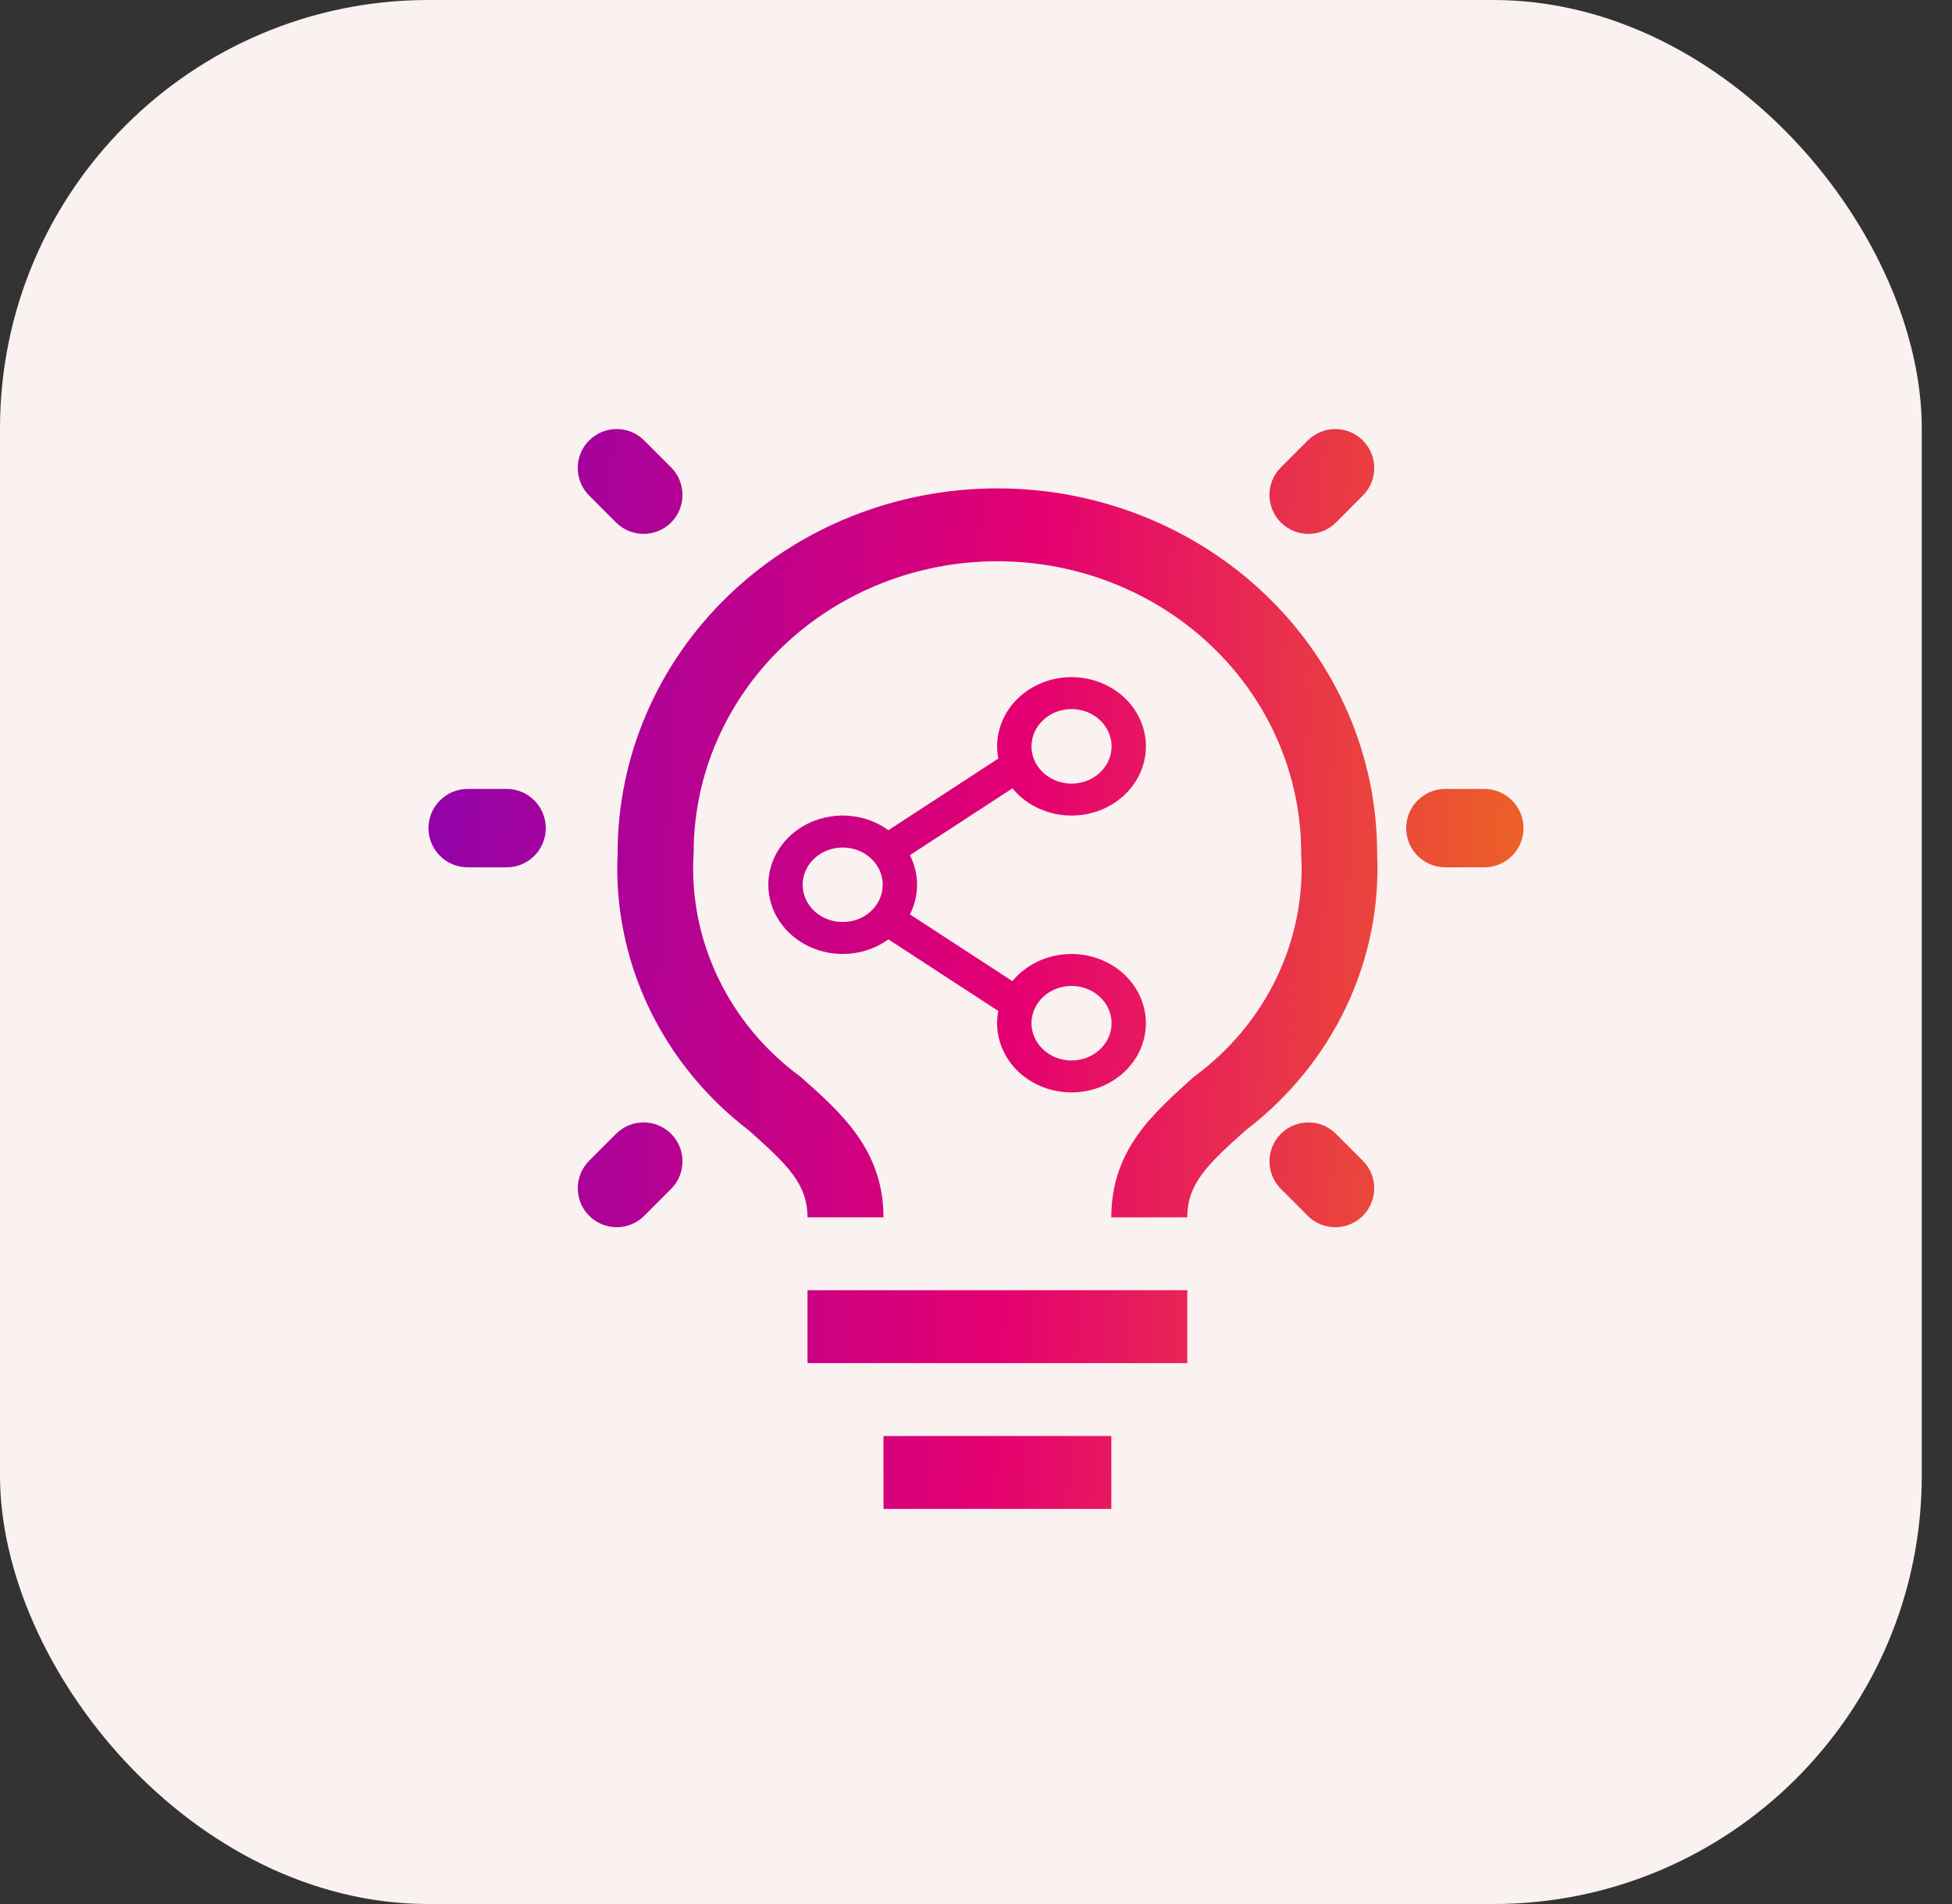 <svg width="41" height="40" viewBox="0 0 41 40" fill="none" xmlns="http://www.w3.org/2000/svg">
<rect x="0" y="0" width="41" height="40" fill="#333333" stroke="none"/>
<rect width="40.365" height="40" rx="9" fill="#FAF1F1"/>
<path d="M13.532 9.254C13.213 8.934 12.694 8.933 12.374 9.254C12.055 9.573 12.055 10.09 12.374 10.41L12.939 10.976C13.258 11.296 13.777 11.296 14.097 10.976C14.415 10.656 14.415 10.14 14.097 9.82L13.532 9.254ZM28.626 9.254C28.307 8.934 27.788 8.934 27.468 9.254L26.903 9.82C26.584 10.139 26.584 10.656 26.903 10.976C27.223 11.296 27.741 11.296 28.061 10.976L28.626 10.41C28.944 10.091 28.945 9.574 28.626 9.254ZM9.823 16.574C9.369 16.574 9 16.943 9 17.398C9 17.853 9.369 18.221 9.823 18.221H10.641C11.096 18.221 11.464 17.853 11.464 17.398C11.464 16.943 11.096 16.574 10.641 16.574H9.823ZM30.359 16.574C29.904 16.574 29.536 16.943 29.536 17.398C29.536 17.853 29.904 18.221 30.359 18.221H31.177C31.631 18.221 32 17.853 32 17.398C32 16.943 31.631 16.574 31.177 16.574H30.359ZM14.097 23.82C13.777 23.5 13.258 23.5 12.939 23.82L12.374 24.386C12.056 24.705 12.056 25.222 12.374 25.541C12.694 25.862 13.213 25.861 13.533 25.541L14.097 24.975C14.415 24.656 14.415 24.139 14.097 23.82ZM28.061 23.82C27.742 23.5 27.223 23.5 26.903 23.82C26.585 24.139 26.585 24.656 26.903 24.975L27.467 25.541C27.787 25.862 28.306 25.862 28.626 25.541C28.944 25.222 28.944 24.705 28.626 24.386L28.061 23.82Z" fill="url(#paint0_linear_28_11)"/>
<path d="M16.961 27.105H24.938V28.637H16.961V27.105ZM18.557 30.168H23.342V31.699H18.557V30.168ZM20.95 10.26C18.834 10.26 16.805 11.066 15.31 12.502C13.814 13.938 12.973 15.886 12.973 17.917C12.919 19.03 13.142 20.139 13.621 21.153C14.101 22.168 14.825 23.058 15.733 23.751C16.531 24.463 16.961 24.869 16.961 25.574H18.557C18.557 24.165 17.671 23.376 16.81 22.618C16.064 22.07 15.47 21.355 15.08 20.535C14.689 19.716 14.513 18.817 14.569 17.917C14.569 16.292 15.241 14.734 16.438 13.585C17.634 12.437 19.257 11.791 20.95 11.791C22.642 11.791 24.265 12.437 25.461 13.585C26.658 14.734 27.33 16.292 27.33 17.917C27.385 18.817 27.208 19.717 26.816 20.537C26.424 21.356 25.828 22.071 25.081 22.618C24.228 23.384 23.342 24.15 23.342 25.574H24.938C24.938 24.869 25.36 24.463 26.166 23.744C27.073 23.052 27.797 22.162 28.277 21.149C28.756 20.136 28.979 19.028 28.925 17.917C28.925 16.911 28.719 15.916 28.318 14.987C27.918 14.058 27.33 13.213 26.589 12.502C25.849 11.791 24.969 11.227 24.002 10.843C23.034 10.458 21.997 10.26 20.95 10.26Z" fill="url(#paint1_linear_28_11)"/>
<path fill-rule="evenodd" clip-rule="evenodd" d="M22.506 14.225C22.278 14.225 22.052 14.272 21.845 14.362C21.638 14.452 21.455 14.583 21.308 14.746C21.161 14.909 21.055 15.101 20.996 15.306C20.938 15.512 20.928 15.727 20.968 15.936L18.695 17.418C18.683 17.425 18.673 17.433 18.662 17.442C18.431 17.274 18.155 17.17 17.864 17.141C17.573 17.113 17.279 17.161 17.015 17.28C16.752 17.4 16.53 17.585 16.375 17.817C16.22 18.048 16.138 18.315 16.138 18.587C16.138 18.86 16.22 19.127 16.375 19.358C16.53 19.589 16.752 19.775 17.015 19.894C17.279 20.014 17.573 20.062 17.864 20.033C18.155 20.005 18.431 19.901 18.662 19.733C18.673 19.741 18.683 19.75 18.695 19.757L20.968 21.239C20.901 21.589 20.974 21.95 21.173 22.254C21.372 22.557 21.684 22.782 22.05 22.886C22.416 22.99 22.809 22.965 23.157 22.817C23.504 22.669 23.781 22.407 23.936 22.082C24.09 21.756 24.11 21.389 23.993 21.051C23.876 20.712 23.63 20.425 23.301 20.244C22.972 20.063 22.583 20 22.208 20.068C21.833 20.136 21.497 20.33 21.265 20.612L19.112 19.21C19.208 19.021 19.262 18.81 19.262 18.587C19.262 18.365 19.208 18.154 19.112 17.965L21.265 16.562C21.427 16.759 21.639 16.914 21.883 17.012C22.126 17.111 22.393 17.151 22.657 17.127C22.922 17.103 23.175 17.017 23.394 16.876C23.613 16.735 23.789 16.546 23.907 16.324C24.025 16.102 24.08 15.856 24.067 15.609C24.054 15.362 23.974 15.122 23.834 14.912C23.694 14.702 23.498 14.529 23.266 14.409C23.034 14.288 22.772 14.225 22.506 14.225ZM21.665 15.679C21.665 15.472 21.754 15.273 21.912 15.126C22.07 14.979 22.283 14.896 22.506 14.896C22.73 14.896 22.944 14.979 23.101 15.126C23.259 15.273 23.348 15.472 23.348 15.679C23.348 15.887 23.259 16.086 23.101 16.233C22.944 16.38 22.73 16.462 22.506 16.462C22.283 16.462 22.07 16.38 21.912 16.233C21.754 16.086 21.665 15.887 21.665 15.679ZM17.7 17.805C17.477 17.805 17.263 17.887 17.105 18.034C16.947 18.181 16.859 18.38 16.859 18.587C16.859 18.795 16.947 18.994 17.105 19.141C17.263 19.288 17.477 19.37 17.7 19.37C17.923 19.37 18.137 19.288 18.295 19.141C18.452 18.994 18.541 18.795 18.541 18.587C18.541 18.38 18.452 18.181 18.295 18.034C18.137 17.887 17.923 17.805 17.7 17.805ZM22.506 20.713C22.283 20.713 22.07 20.795 21.912 20.942C21.754 21.089 21.665 21.288 21.665 21.495C21.665 21.703 21.754 21.902 21.912 22.049C22.07 22.196 22.283 22.279 22.506 22.279C22.73 22.279 22.944 22.196 23.101 22.049C23.259 21.902 23.348 21.703 23.348 21.495C23.348 21.288 23.259 21.089 23.101 20.942C22.944 20.795 22.73 20.713 22.506 20.713Z" fill="url(#paint2_linear_28_11)"/>
<defs>
<linearGradient id="paint0_linear_28_11" x1="35.093" y1="-14.348" x2="6.108" y2="-15.969" gradientUnits="userSpaceOnUse">
<stop stop-color="#ED6D1D"/>
<stop offset="0.404" stop-color="#E50071"/>
<stop offset="1" stop-color="#7404BF"/>
</linearGradient>
<linearGradient id="paint1_linear_28_11" x1="35.093" y1="-14.348" x2="6.108" y2="-15.969" gradientUnits="userSpaceOnUse">
<stop stop-color="#ED6D1D"/>
<stop offset="0.404" stop-color="#E50071"/>
<stop offset="1" stop-color="#7404BF"/>
</linearGradient>
<linearGradient id="paint2_linear_28_11" x1="35.093" y1="-14.348" x2="6.108" y2="-15.969" gradientUnits="userSpaceOnUse">
<stop stop-color="#ED6D1D"/>
<stop offset="0.404" stop-color="#E50071"/>
<stop offset="1" stop-color="#7404BF"/>
</linearGradient>
</defs>
</svg>
